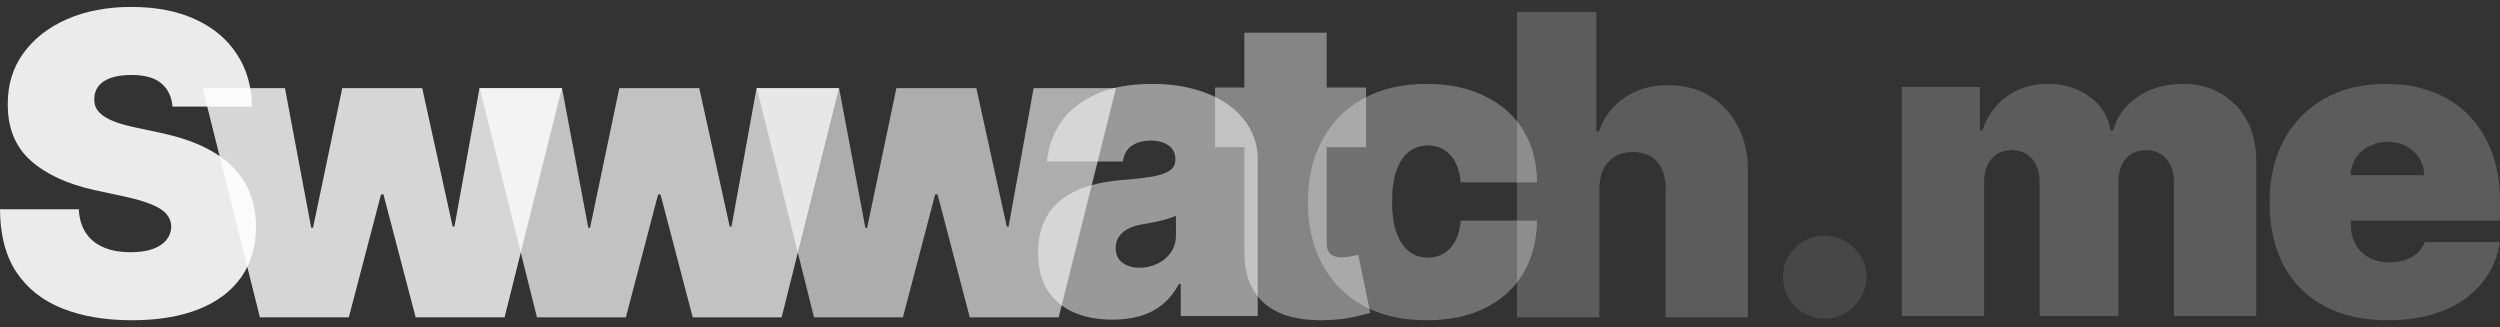 <svg width="298" height="39" viewBox="0 0 298 39" fill="none" xmlns="http://www.w3.org/2000/svg">
<rect x="0" y="0" width="298" height="39" fill="#333333" stroke="none"/>
<path opacity="0.2" d="M284.619 38.173C281.702 38.173 279.188 37.616 277.078 36.502C274.98 35.375 273.361 33.763 272.223 31.664C271.097 29.554 270.533 27.029 270.533 24.088C270.533 21.267 271.103 18.8 272.241 16.69C273.379 14.58 274.985 12.938 277.06 11.764C279.135 10.59 281.583 10.003 284.405 10.003C286.468 10.003 288.336 10.323 290.007 10.963C291.679 11.604 293.108 12.534 294.293 13.756C295.479 14.965 296.392 16.435 297.032 18.166C297.672 19.897 297.992 21.848 297.992 24.017V26.294H273.592V20.887H288.958C288.946 20.105 288.745 19.417 288.353 18.824C287.974 18.22 287.458 17.751 286.806 17.419C286.166 17.075 285.437 16.903 284.619 16.903C283.824 16.903 283.095 17.075 282.431 17.419C281.767 17.751 281.234 18.213 280.831 18.806C280.439 19.399 280.232 20.093 280.208 20.887V26.72C280.208 27.598 280.392 28.38 280.759 29.068C281.127 29.756 281.655 30.295 282.342 30.686C283.03 31.078 283.86 31.273 284.832 31.273C285.508 31.273 286.124 31.178 286.682 30.989C287.251 30.799 287.737 30.526 288.14 30.171C288.543 29.803 288.839 29.364 289.029 28.855H297.992C297.684 30.752 296.955 32.4 295.805 33.798C294.655 35.186 293.131 36.265 291.234 37.035C289.349 37.794 287.144 38.173 284.619 38.173Z" fill="white"/>
<path opacity="0.2" d="M226.692 37.675V10.359H236.011V15.552H236.296C236.865 13.845 237.837 12.493 239.213 11.497C240.588 10.501 242.224 10.003 244.121 10.003C246.042 10.003 247.696 10.513 249.083 11.533C250.47 12.54 251.306 13.88 251.59 15.552H251.875C252.337 13.88 253.321 12.54 254.827 11.533C256.333 10.513 258.099 10.003 260.127 10.003C262.747 10.003 264.869 10.845 266.494 12.528C268.13 14.212 268.948 16.453 268.948 19.251V37.675H259.131V21.741C259.131 20.543 258.829 19.607 258.224 18.931C257.619 18.243 256.807 17.899 255.788 17.899C254.78 17.899 253.979 18.243 253.387 18.931C252.806 19.607 252.515 20.543 252.515 21.741V37.675H243.125V21.741C243.125 20.543 242.823 19.607 242.218 18.931C241.613 18.243 240.801 17.899 239.782 17.899C239.106 17.899 238.525 18.053 238.039 18.362C237.553 18.67 237.173 19.115 236.901 19.696C236.64 20.265 236.509 20.946 236.509 21.741V37.675H226.692Z" fill="white"/>
<path opacity="0.1" d="M217.523 37.976C216.147 37.976 214.968 37.496 213.984 36.535C213.012 35.563 212.531 34.383 212.543 32.996C212.531 31.645 213.012 30.489 213.984 29.528C214.968 28.568 216.147 28.088 217.523 28.088C218.827 28.088 219.977 28.568 220.973 29.528C221.981 30.489 222.491 31.645 222.502 32.996C222.491 33.921 222.247 34.763 221.773 35.522C221.311 36.269 220.706 36.867 219.959 37.318C219.212 37.757 218.4 37.976 217.523 37.976Z" fill="white"/>
<path opacity="0.2" d="M190.64 22.46V37.826H180.823V1.403H190.284V15.702H190.569C191.185 13.959 192.211 12.602 193.645 11.63C195.08 10.645 196.805 10.153 198.82 10.153C200.753 10.153 202.431 10.592 203.853 11.469C205.288 12.347 206.397 13.556 207.179 15.097C207.973 16.639 208.365 18.405 208.353 20.397V37.826H198.536V22.46C198.548 21.108 198.21 20.047 197.522 19.277C196.846 18.506 195.88 18.121 194.623 18.121C193.829 18.121 193.129 18.299 192.525 18.654C191.932 18.998 191.47 19.496 191.138 20.148C190.818 20.788 190.652 21.559 190.64 22.46Z" fill="white"/>
<path opacity="0.3" d="M170.06 38.173C167.096 38.173 164.558 37.587 162.448 36.413C160.338 35.227 158.719 33.579 157.593 31.469C156.466 29.346 155.903 26.886 155.903 24.088C155.903 21.29 156.466 18.836 157.593 16.726C158.719 14.603 160.338 12.955 162.448 11.781C164.558 10.596 167.096 10.003 170.06 10.003C172.739 10.003 175.057 10.489 177.013 11.461C178.981 12.422 180.505 13.785 181.584 15.552C182.663 17.306 183.208 19.369 183.22 21.741H174.114C173.984 20.306 173.569 19.215 172.87 18.468C172.182 17.71 171.293 17.33 170.202 17.33C169.348 17.33 168.601 17.579 167.961 18.077C167.321 18.563 166.823 19.304 166.467 20.3C166.112 21.284 165.934 22.523 165.934 24.017C165.934 25.511 166.112 26.756 166.467 27.752C166.823 28.736 167.321 29.477 167.961 29.975C168.601 30.461 169.348 30.704 170.202 30.704C170.925 30.704 171.565 30.538 172.123 30.206C172.68 29.862 173.13 29.364 173.474 28.712C173.83 28.048 174.043 27.242 174.114 26.294H183.22C183.184 28.7 182.633 30.799 181.566 32.589C180.499 34.368 178.987 35.743 177.031 36.715C175.087 37.687 172.763 38.173 170.06 38.173Z" fill="white"/>
<path opacity="0.4" d="M162.835 10.435V17.549H144.837V10.435H162.835ZM148.323 3.891H158.14V28.967C158.14 29.346 158.205 29.666 158.335 29.927C158.466 30.176 158.667 30.366 158.94 30.496C159.213 30.615 159.563 30.674 159.989 30.674C160.286 30.674 160.63 30.638 161.021 30.567C161.424 30.496 161.72 30.437 161.91 30.389L163.333 37.29C162.894 37.42 162.266 37.58 161.448 37.77C160.641 37.96 159.681 38.084 158.567 38.143C156.314 38.262 154.423 38.031 152.893 37.45C151.364 36.857 150.214 35.926 149.443 34.658C148.673 33.389 148.299 31.8 148.323 29.892V3.891Z" fill="white"/>
<path opacity="0.5" d="M132.636 38.102C130.893 38.102 129.351 37.818 128.012 37.249C126.684 36.668 125.64 35.79 124.882 34.617C124.123 33.443 123.743 31.949 123.743 30.135C123.743 28.641 123.998 27.366 124.508 26.311C125.018 25.244 125.729 24.373 126.642 23.697C127.555 23.021 128.616 22.506 129.826 22.15C131.047 21.794 132.363 21.563 133.774 21.456C135.303 21.338 136.53 21.195 137.455 21.029C138.392 20.852 139.068 20.608 139.483 20.3C139.897 19.98 140.105 19.559 140.105 19.038V18.966C140.105 18.255 139.832 17.71 139.287 17.33C138.742 16.951 138.042 16.761 137.188 16.761C136.252 16.761 135.487 16.969 134.894 17.384C134.313 17.787 133.963 18.409 133.845 19.251H124.81C124.929 17.591 125.457 16.062 126.393 14.663C127.342 13.252 128.723 12.125 130.537 11.284C132.351 10.43 134.616 10.003 137.331 10.003C139.287 10.003 141.042 10.234 142.595 10.697C144.148 11.147 145.47 11.781 146.561 12.6C147.651 13.406 148.481 14.354 149.05 15.445C149.631 16.524 149.922 17.698 149.922 18.966V37.675H140.745V33.834H140.532C139.986 34.854 139.322 35.678 138.54 36.306C137.769 36.934 136.886 37.391 135.89 37.675C134.906 37.96 133.821 38.102 132.636 38.102ZM135.837 31.913C136.584 31.913 137.283 31.759 137.935 31.451C138.599 31.143 139.139 30.698 139.554 30.117C139.969 29.536 140.176 28.831 140.176 28.001V25.724C139.915 25.831 139.637 25.932 139.34 26.027C139.056 26.122 138.747 26.21 138.415 26.294C138.095 26.377 137.752 26.454 137.384 26.525C137.028 26.596 136.655 26.661 136.264 26.72C135.505 26.839 134.882 27.035 134.396 27.307C133.922 27.568 133.566 27.894 133.329 28.285C133.104 28.665 132.991 29.092 132.991 29.566C132.991 30.325 133.258 30.906 133.792 31.309C134.325 31.712 135.007 31.913 135.837 31.913Z" fill="white"/>
<path opacity="0.8" d="M30.98 37.826L24.15 10.509H33.967L37.097 27.155H37.311L40.797 10.509H50.329L53.957 27.013H54.17L57.158 10.509H66.975L60.146 37.826H49.546L45.705 23.172H45.42L41.579 37.826H30.98Z" fill="white"/>
<path opacity="0.7" d="M64.005 37.826L57.175 10.509H66.993L70.123 27.155H70.336L73.822 10.509H83.354L86.982 27.013H87.195L90.183 10.509H100L93.171 37.826H82.572L78.73 23.172H78.446L74.604 37.826H64.005Z" fill="white"/>
<path opacity="0.6" d="M97.031 37.826L90.202 10.509H100.019L103.149 27.155H103.362L106.848 10.509H116.38L120.008 27.013H120.222L123.209 10.509H133.026L126.197 37.826H115.598L111.756 23.172H111.472L107.63 37.826H97.031Z" fill="white"/>
<path opacity="0.9" d="M20.559 12.706C20.464 11.521 20.019 10.596 19.225 9.932C18.442 9.268 17.251 8.936 15.65 8.936C14.631 8.936 13.795 9.061 13.143 9.31C12.502 9.547 12.028 9.873 11.72 10.288C11.412 10.703 11.252 11.177 11.24 11.71C11.216 12.149 11.293 12.546 11.471 12.902C11.661 13.246 11.957 13.56 12.36 13.845C12.763 14.117 13.279 14.366 13.907 14.591C14.536 14.817 15.283 15.018 16.148 15.196L19.136 15.836C21.151 16.263 22.877 16.826 24.311 17.526C25.746 18.226 26.919 19.049 27.832 19.998C28.745 20.935 29.415 21.99 29.842 23.164C30.281 24.337 30.506 25.618 30.518 27.005C30.506 29.4 29.907 31.427 28.722 33.087C27.536 34.747 25.841 36.01 23.635 36.875C21.442 37.741 18.804 38.173 15.721 38.173C12.556 38.173 9.793 37.705 7.434 36.769C5.086 35.832 3.26 34.391 1.956 32.447C0.664 30.491 0.012 27.989 0 24.942H9.39C9.449 26.056 9.728 26.993 10.226 27.752C10.724 28.511 11.424 29.086 12.325 29.477C13.238 29.868 14.322 30.064 15.579 30.064C16.634 30.064 17.517 29.933 18.229 29.673C18.94 29.412 19.48 29.05 19.847 28.588C20.215 28.125 20.404 27.598 20.416 27.005C20.404 26.448 20.221 25.962 19.865 25.547C19.521 25.12 18.952 24.74 18.158 24.409C17.363 24.065 16.29 23.744 14.939 23.448L11.311 22.666C8.086 21.966 5.543 20.798 3.681 19.162C1.832 17.514 0.913 15.267 0.925 12.422C0.913 10.11 1.529 8.088 2.774 6.357C4.031 4.615 5.768 3.257 7.985 2.285C10.214 1.313 12.769 0.826 15.65 0.826C18.59 0.826 21.134 1.319 23.28 2.303C25.426 3.287 27.08 4.674 28.241 6.464C29.415 8.243 30.008 10.323 30.02 12.706H20.559Z" fill="white"/>
</svg>
